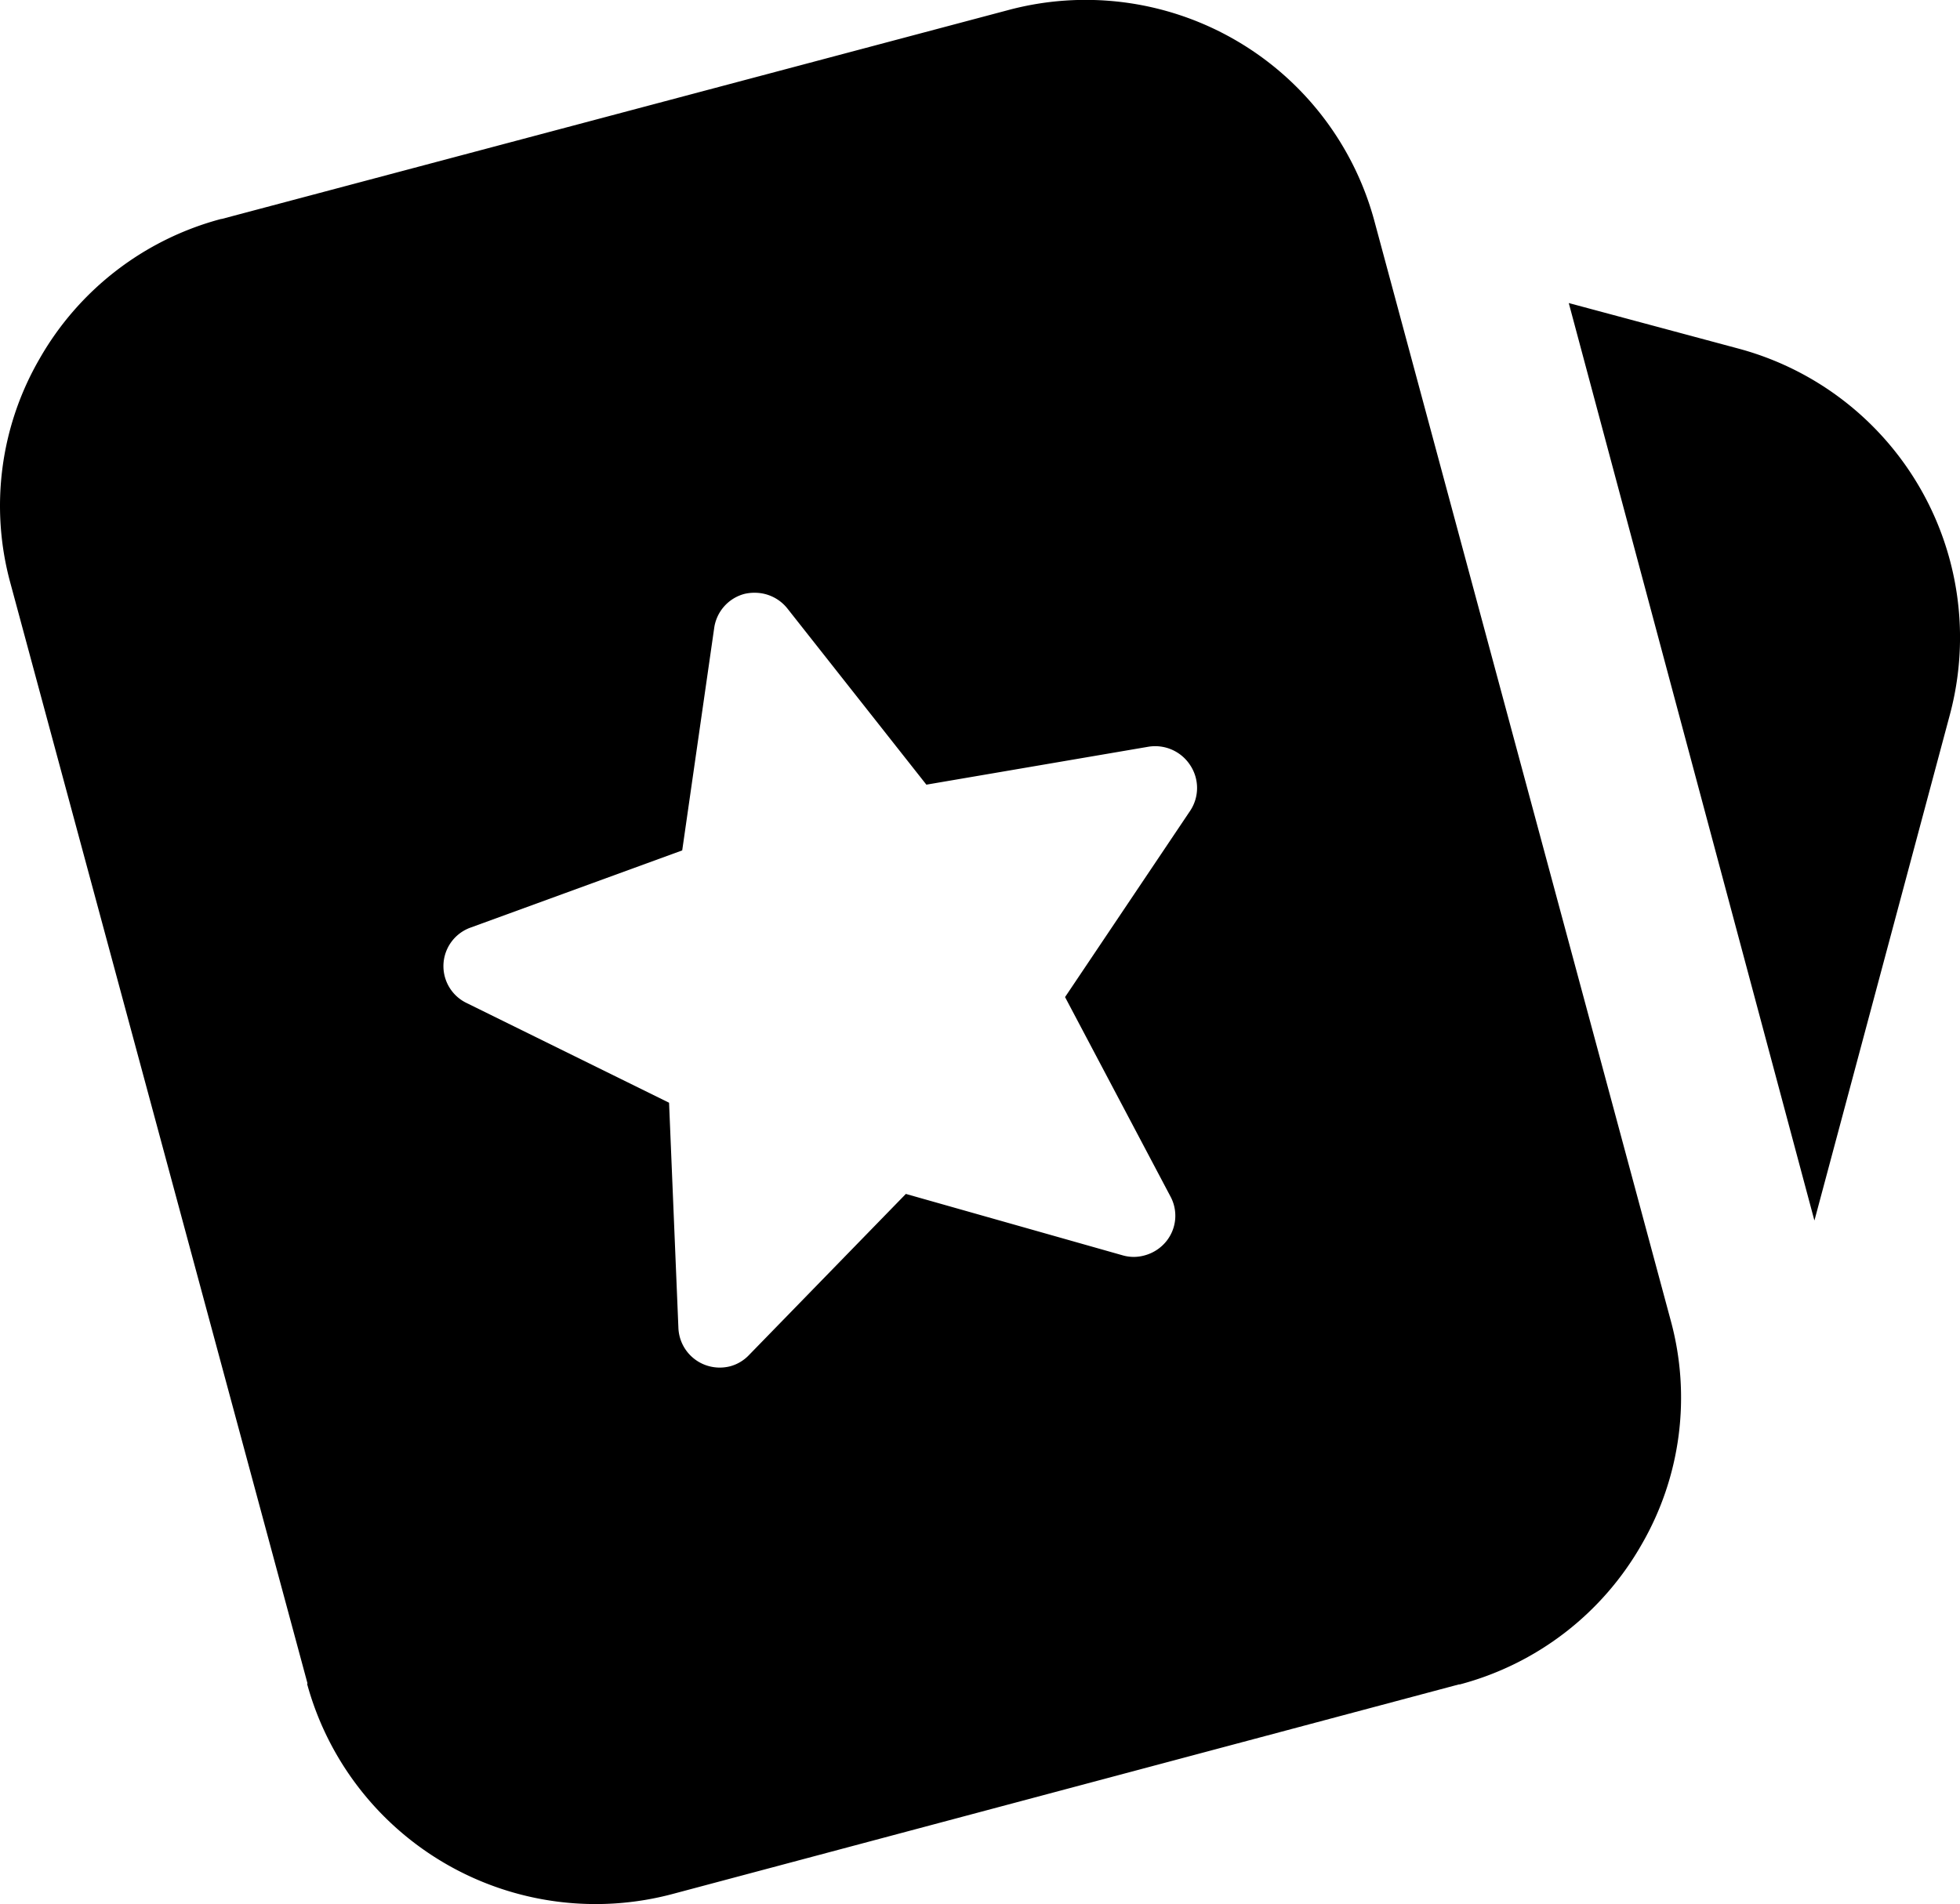 <svg xmlns="http://www.w3.org/2000/svg" viewBox="0 0 21.016 20.421"><path d="M3.297 18.053L.11 6.248a3.142 3.142 0 01.314-2.4 3.18 3.18 0 011.948-1.5h.006L10.8.111a3.207 3.207 0 013.933 2.245l3.182 11.808a3.143 3.143 0 01-.313 2.4 3.18 3.18 0 01-1.948 1.5h-.01l-8.422 2.245a3.207 3.207 0 01-3.929-2.25zM7.979 6.37a.442.442 0 00-.321.364L7.315 9.12l-2.27.828a.439.439 0 00-.041.809l2.17 1.069.1 2.411a.443.443 0 00.284.4.448.448 0 00.273.015.434.434 0 00.2-.12l1.682-1.728 2.326.659a.428.428 0 00.235 0 .449.449 0 00.23-.149.436.436 0 00.046-.483l-1.13-2.138 1.343-2a.442.442 0 000-.485.448.448 0 00-.448-.2l-2.382.407-1.49-1.889a.446.446 0 00-.351-.169.453.453 0 00-.113.013zm11.475 6.716L16.821 3.25l1.818.488a3.207 3.207 0 012.268 3.928l-1.451 5.42z"></path></svg>